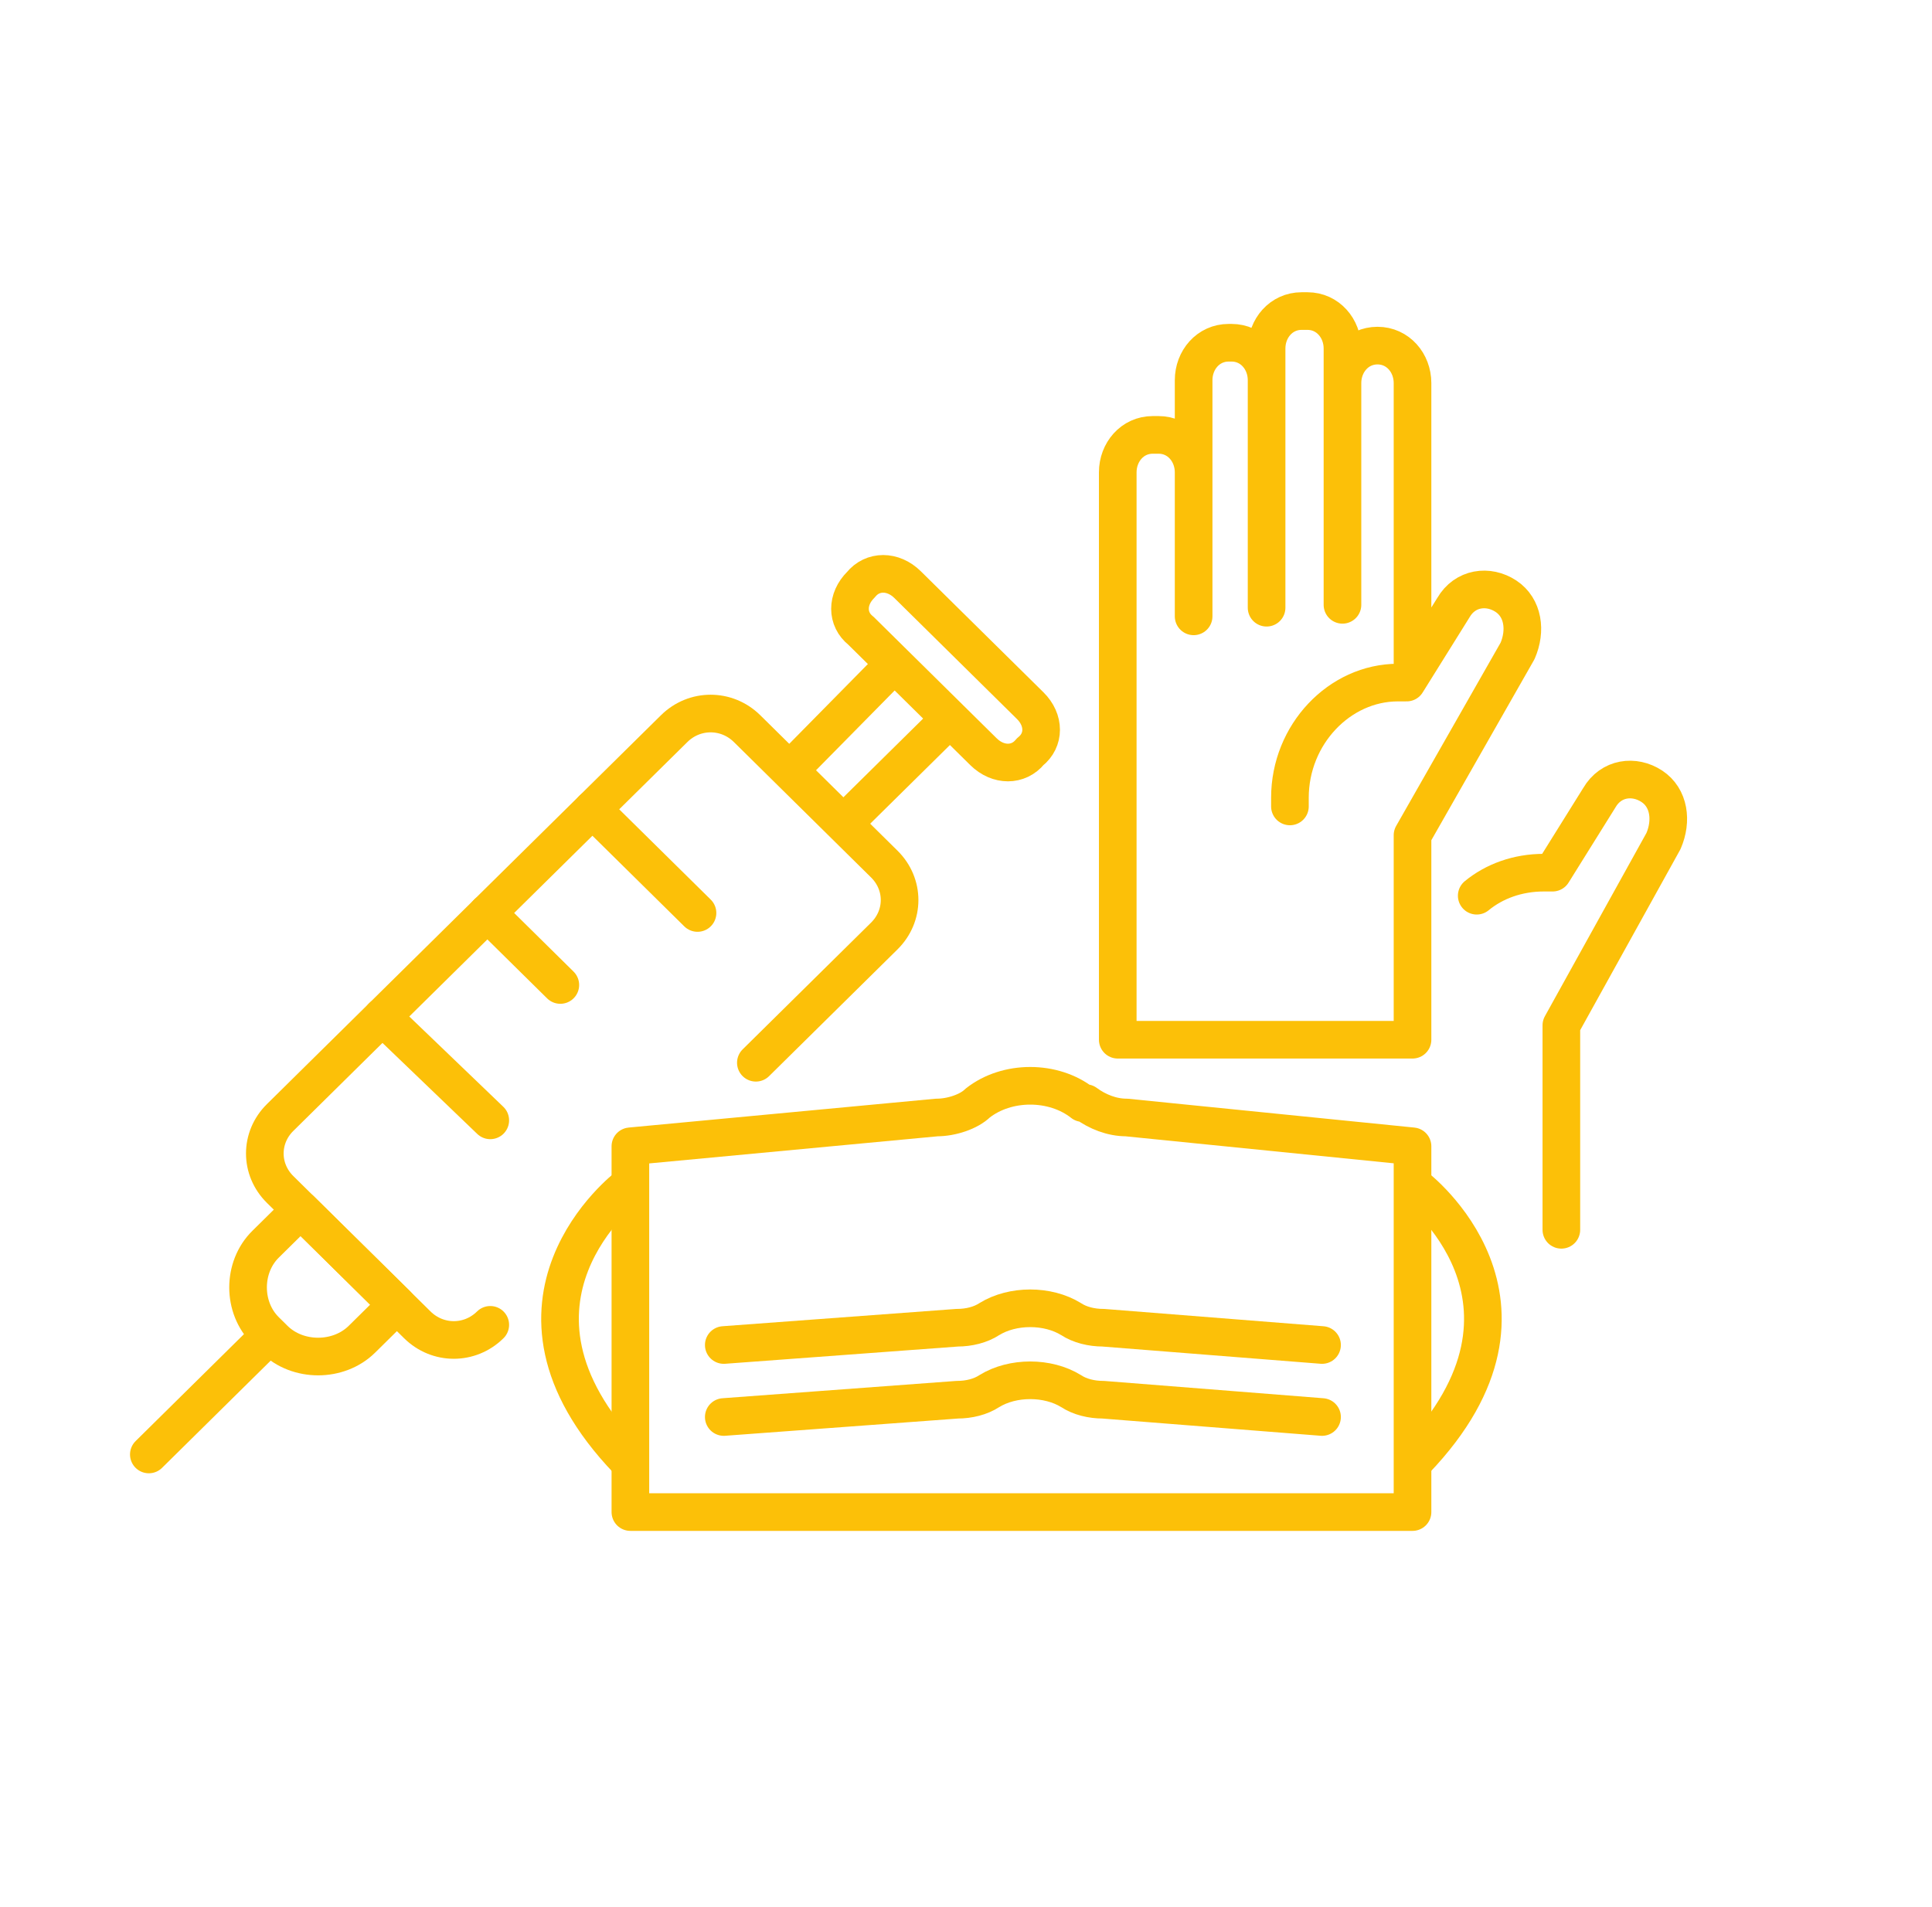 <svg width="77" height="76" viewBox="0 0 77 76" fill="none" xmlns="http://www.w3.org/2000/svg">
<g id="Frame" clip-path="url(#clip0_382_581)">
<g id="Group">
<g id="Group_2">
<path id="Vector_2" d="M15.819 52.006L11.98 48.218L10.585 49.595C9.654 50.514 9.654 52.121 10.585 53.039L10.934 53.384C11.864 54.302 13.492 54.302 14.423 53.384L15.819 52.006Z" stroke="#FCC008" stroke-width="1.5" stroke-miterlimit="10" stroke-linecap="round" stroke-linejoin="round"/>
<path id="Vector_3" d="M5.932 57.976L10.7 53.269" stroke="#FCC008" stroke-width="1.5" stroke-miterlimit="10" stroke-linecap="round" stroke-linejoin="round"/>
<g id="Group_3">
<path id="Vector_4" d="M30.125 42.362L35.242 37.311C36.057 36.507 36.057 35.245 35.242 34.441L29.776 29.045C28.961 28.241 27.682 28.241 26.868 29.045L11.165 44.544C10.351 45.347 10.351 46.61 11.165 47.414L16.632 52.809C17.446 53.613 18.726 53.613 19.54 52.809" stroke="#FCC008" stroke-width="1.5" stroke-miterlimit="10" stroke-linecap="round" stroke-linejoin="round"/>
<g id="Group_4">
<path id="Vector_5" d="M15.236 40.525L19.54 44.658" stroke="#FCC008" stroke-width="1.5" stroke-miterlimit="10" stroke-linecap="round" stroke-linejoin="round"/>
<path id="Vector_6" d="M19.424 36.392L22.332 39.262" stroke="#FCC008" stroke-width="1.5" stroke-miterlimit="10" stroke-linecap="round" stroke-linejoin="round"/>
<path id="Vector_7" d="M23.611 32.26L27.799 36.392" stroke="#FCC008" stroke-width="1.5" stroke-miterlimit="10" stroke-linecap="round" stroke-linejoin="round"/>
</g>
</g>
<g id="Group_5">
<path id="Vector_8" d="M31.52 30.652L35.592 26.52" stroke="#FCC008" stroke-width="1.5" stroke-miterlimit="10" stroke-linecap="round" stroke-linejoin="round"/>
<path id="Vector_9" d="M33.73 32.719L37.801 28.701" stroke="#FCC008" stroke-width="1.5" stroke-miterlimit="10" stroke-linecap="round" stroke-linejoin="round"/>
</g>
<path id="Vector_10" d="M41.058 28.127L36.173 23.305C35.592 22.731 34.777 22.731 34.312 23.305C33.731 23.879 33.731 24.683 34.312 25.142L39.197 29.964C39.779 30.538 40.593 30.538 41.058 29.964C41.64 29.504 41.64 28.701 41.058 28.127Z" stroke="#FCC008" stroke-width="1.5" stroke-miterlimit="10" stroke-linecap="round" stroke-linejoin="round"/>
</g>
<g id="Group_6">
<g id="Group_7">
<path id="Vector_11" d="M56.412 47.299C56.412 47.299 62.46 51.891 56.412 58.205" stroke="#FCC008" stroke-width="1.5" stroke-miterlimit="10" stroke-linecap="round" stroke-linejoin="round"/>
<path id="Vector_12" d="M25.008 47.299C25.008 47.299 18.959 51.891 25.008 58.205" stroke="#FCC008" stroke-width="1.5" stroke-miterlimit="10" stroke-linecap="round" stroke-linejoin="round"/>
</g>
<path id="Vector_13" d="M25.124 45.692L37.337 44.544C37.919 44.544 38.617 44.314 38.965 43.97C40.129 43.051 41.99 43.051 43.153 43.97H43.269C43.734 44.314 44.316 44.544 44.897 44.544L56.296 45.692V60.272H25.124V45.692Z" stroke="#FCC008" stroke-width="1.5" stroke-miterlimit="10" stroke-linecap="round" stroke-linejoin="round"/>
<path id="Vector_14" d="M28.846 53.613L38.151 52.924C38.616 52.924 39.081 52.809 39.43 52.58C40.361 52.006 41.757 52.006 42.687 52.58C43.036 52.809 43.501 52.924 43.967 52.924L52.69 53.613" stroke="#FCC008" stroke-width="1.5" stroke-miterlimit="10" stroke-linecap="round" stroke-linejoin="round"/>
<path id="Vector_15" d="M28.846 56.483L38.151 55.794C38.616 55.794 39.081 55.68 39.43 55.45C40.361 54.876 41.757 54.876 42.687 55.45C43.036 55.68 43.501 55.794 43.967 55.794L52.69 56.483" stroke="#FCC008" stroke-width="1.5" stroke-miterlimit="10" stroke-linecap="round" stroke-linejoin="round"/>
</g>
<g id="Group_8">
<path id="Vector_16" d="M51.41 32.145V31.8C51.41 29.275 53.388 27.208 55.714 27.208H56.063L57.924 24.224C58.389 23.42 59.32 23.305 60.018 23.764C60.715 24.224 60.832 25.142 60.483 25.945L56.296 33.293V41.444H44.548V18.828C44.548 18.024 45.129 17.335 45.944 17.335H46.176C46.99 17.335 47.572 18.024 47.572 18.828V24.568V15.154C47.572 14.35 48.154 13.662 48.968 13.662H49.084C49.898 13.662 50.48 14.35 50.48 15.154V24.224V13.891C50.48 13.088 51.061 12.399 51.876 12.399H52.108C52.922 12.399 53.504 13.088 53.504 13.891V24.109V15.269C53.504 14.465 54.086 13.776 54.9 13.776C55.714 13.776 56.296 14.465 56.296 15.269V26.634" stroke="#FCC008" stroke-width="1.5" stroke-miterlimit="10" stroke-linecap="round" stroke-linejoin="round"/>
<path id="Vector_17" d="M58.855 35.704C59.552 35.13 60.483 34.785 61.53 34.785H61.879L63.74 31.801C64.205 30.997 65.135 30.882 65.833 31.341C66.531 31.801 66.647 32.719 66.299 33.523L62.228 40.87V49.021" stroke="#FCC008" stroke-width="1.5" stroke-miterlimit="10" stroke-linecap="round" stroke-linejoin="round"/>
</g>
</g>
</g>
<defs>
<clipPath id="clip0_382_581">
<rect width="77" height="76" fill="white"/>
</clipPath>
</defs>
</svg>
